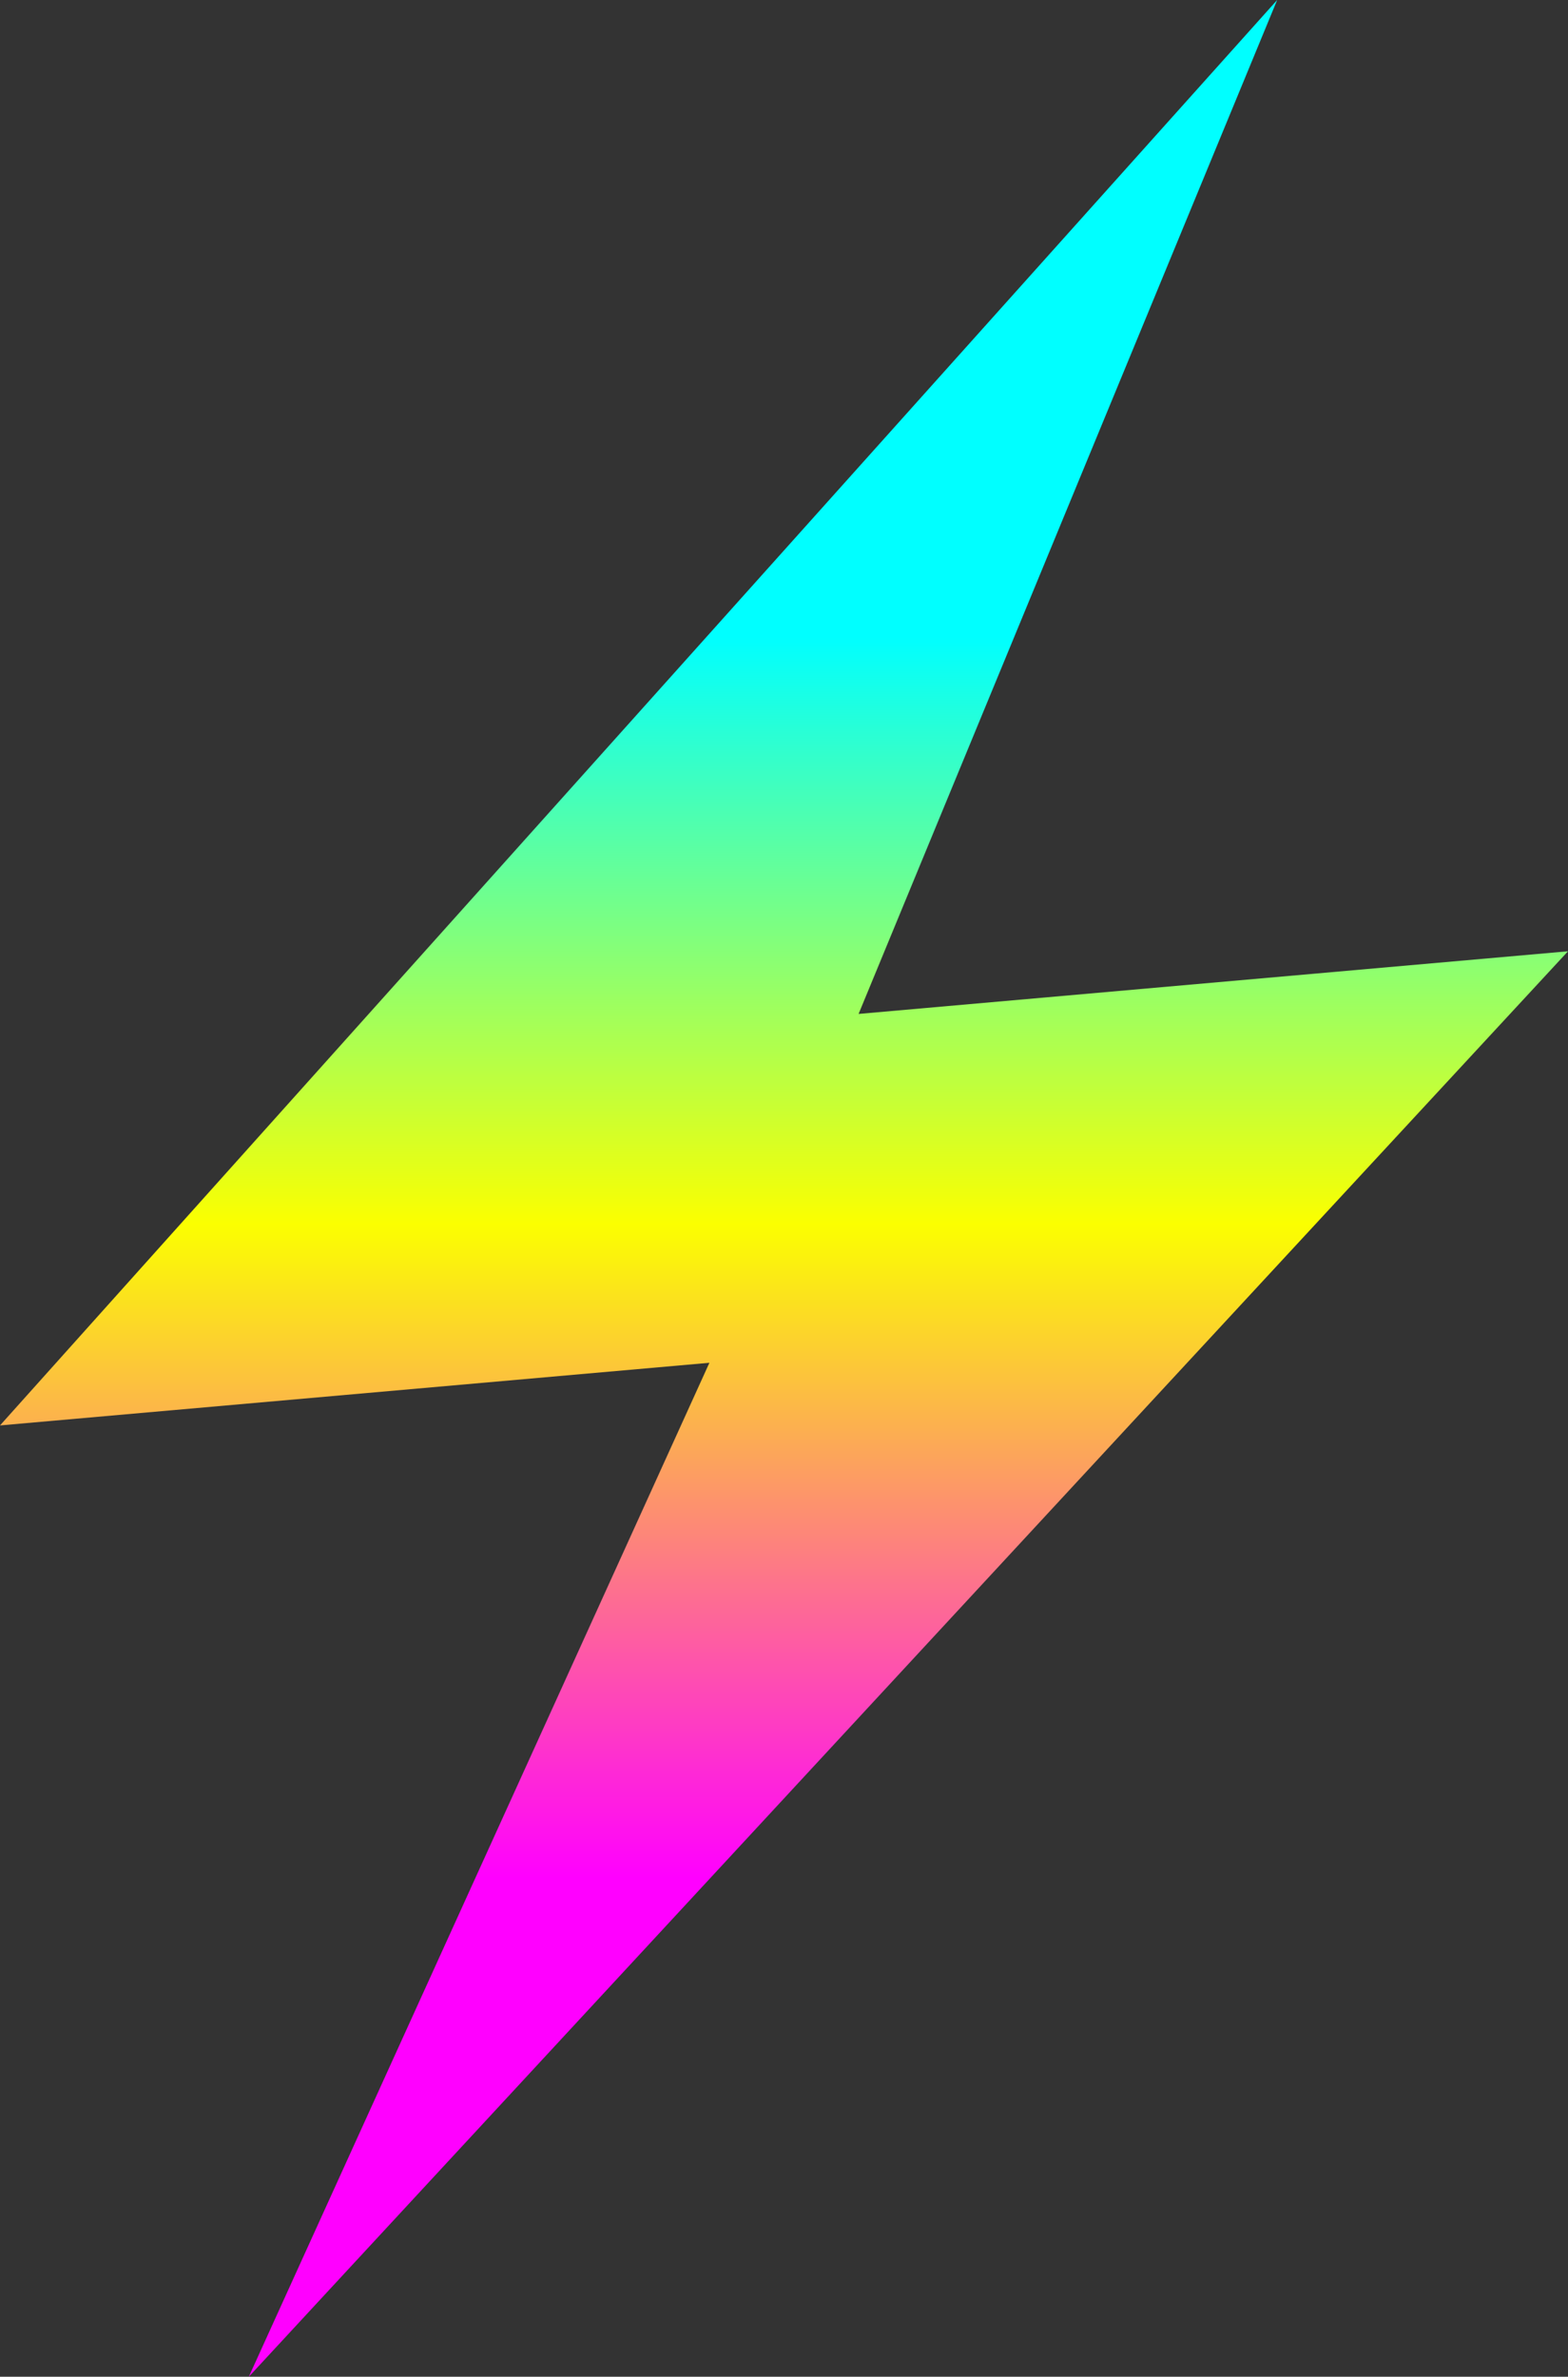 <svg width="537" height="814" viewBox="0 0 537 814" fill="none" xmlns="http://www.w3.org/2000/svg">
<rect x="0" y="0" width="537" height="814" fill="#333333" stroke="none"/>
<path d="M85.212 814L242.952 466.735L0 488.192L437.395 0L294.044 347.258L537 325.8L85.212 814Z" fill="url(#paint0_linear_1732_1601)"/>
<defs>
<linearGradient id="paint0_linear_1732_1601" x1="279.308" y1="811" x2="279.308" y2="35" gradientUnits="userSpaceOnUse">
<stop offset="0.216" stop-color="#FF00FF"/>
<stop offset="0.505" stop-color="#FBFF00"/>
<stop offset="0.764" stop-color="#00FFFF"/>
</linearGradient>
</defs>
</svg>
